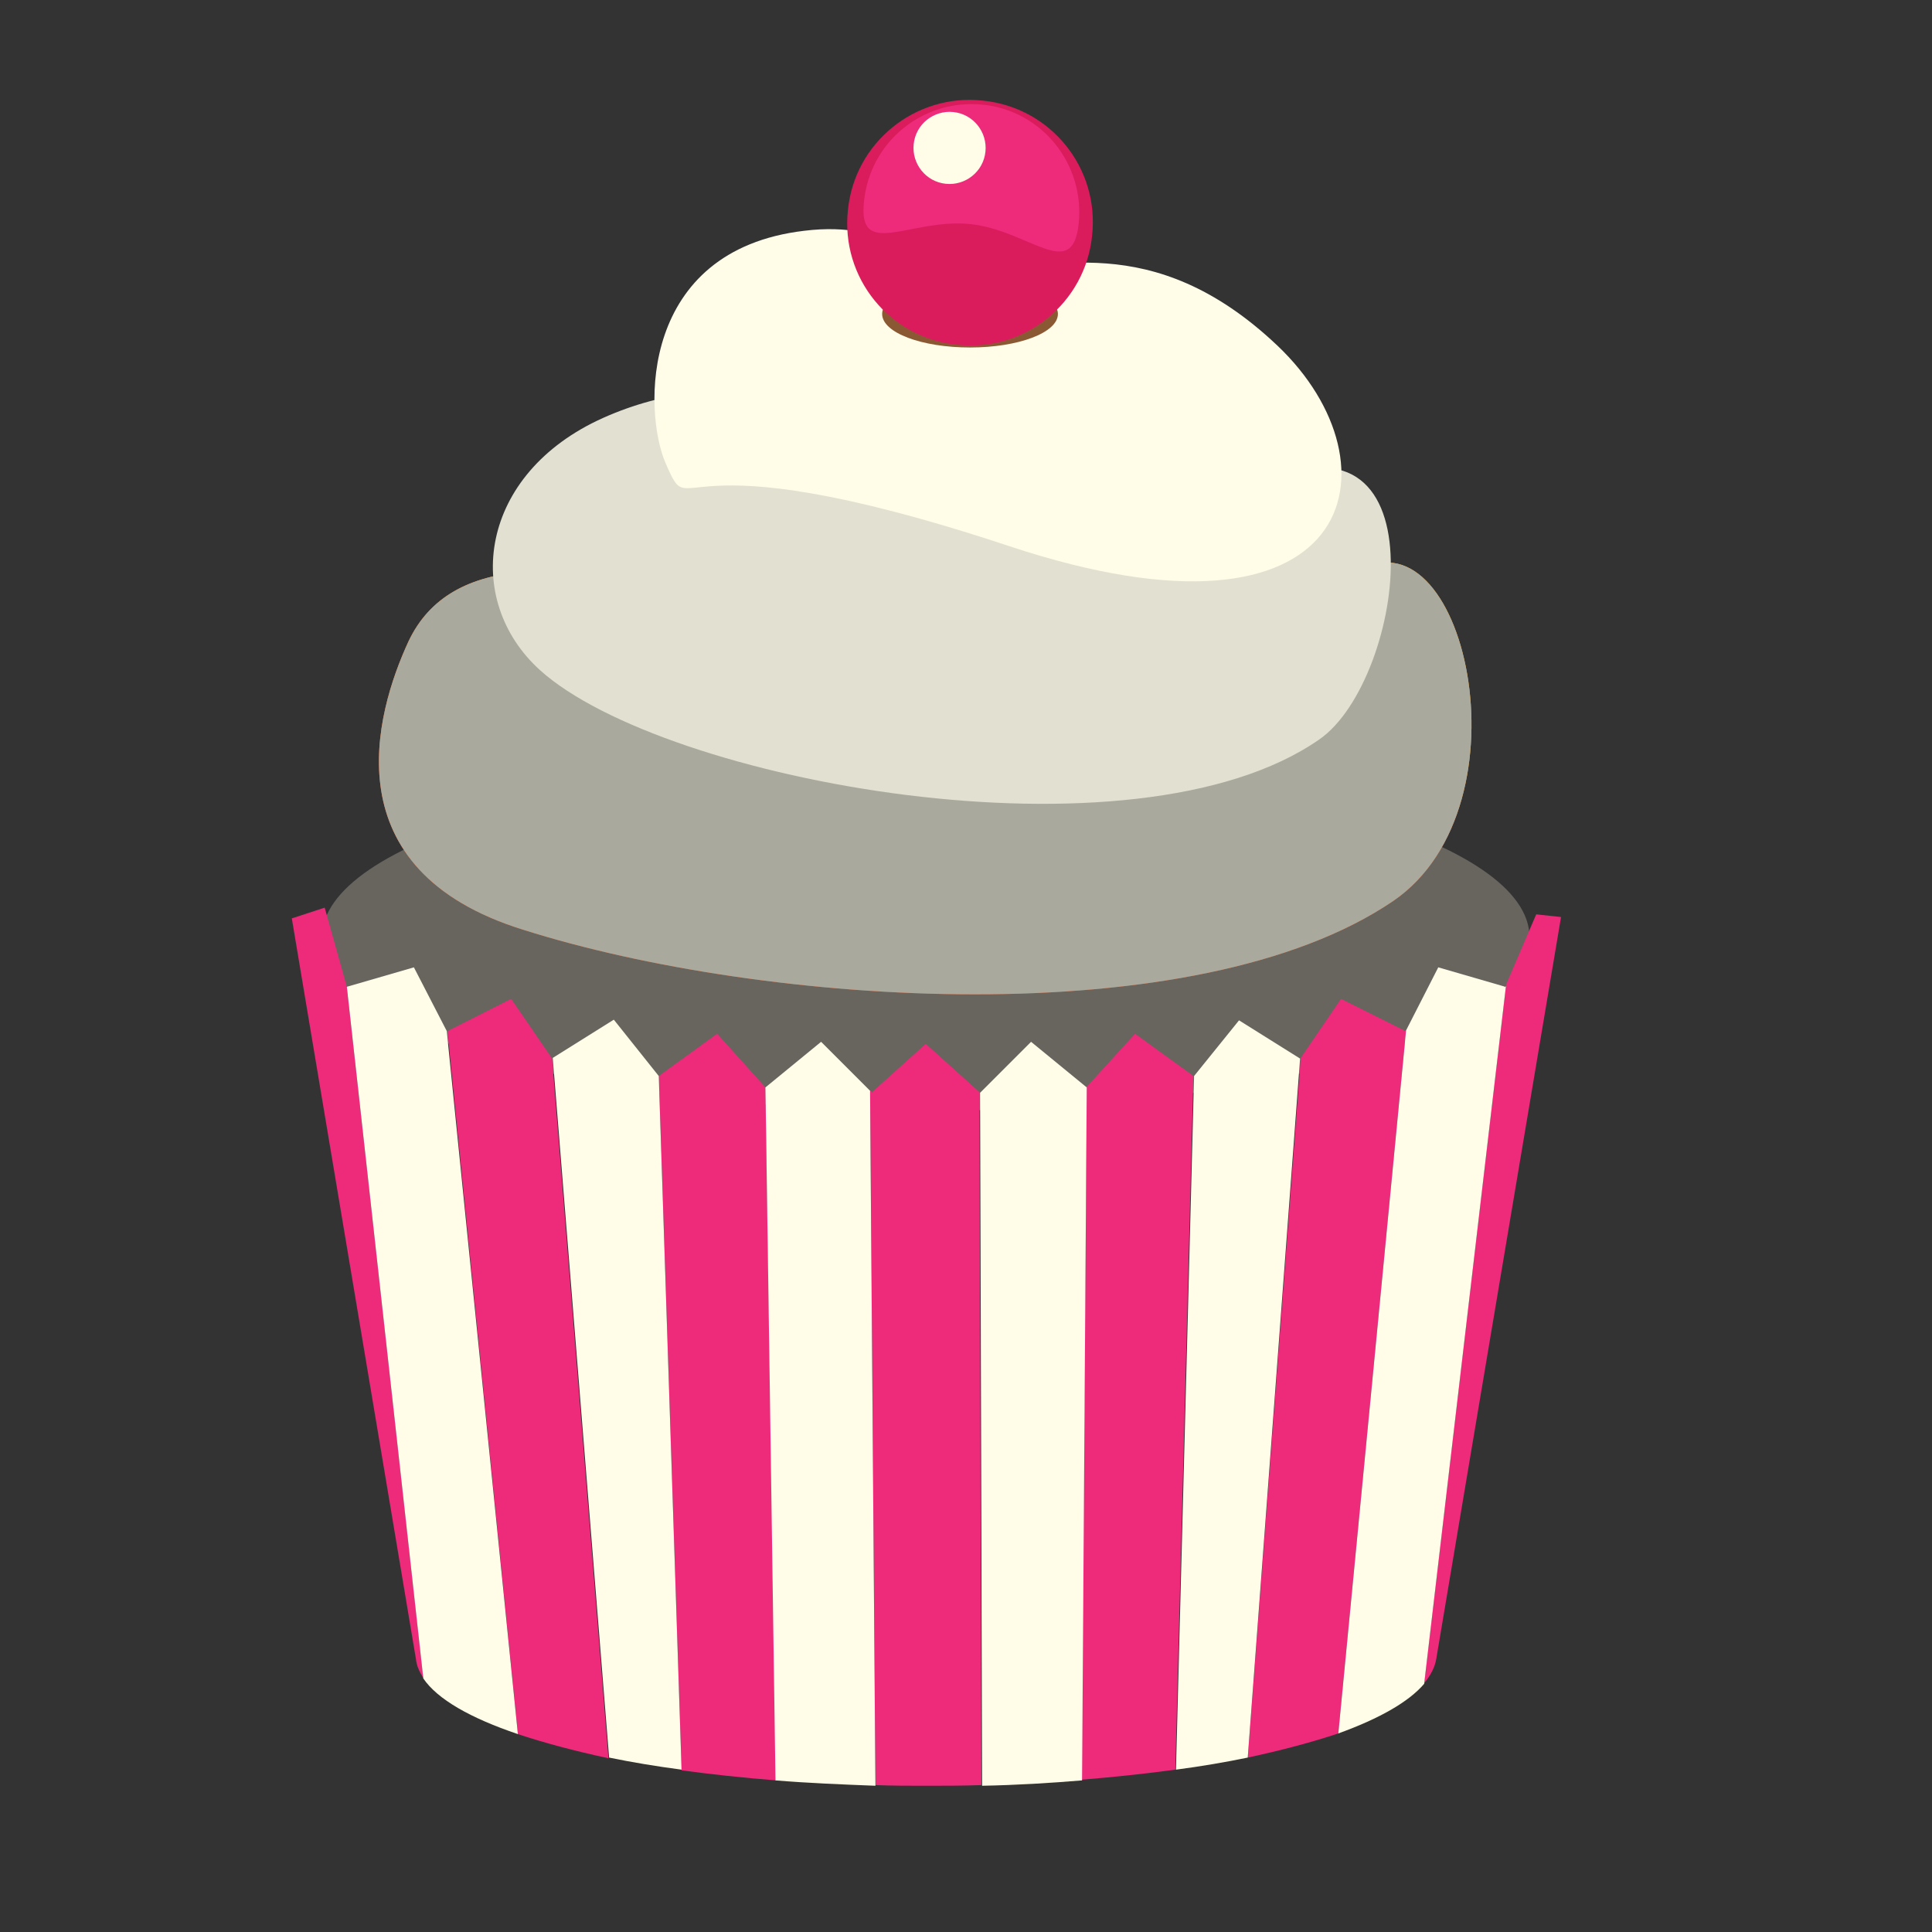 <?xml version="1.0" encoding="utf-8"?>
<!-- Generator: Adobe Illustrator 17.1.0, SVG Export Plug-In . SVG Version: 6.00 Build 0)  -->
<!DOCTYPE svg PUBLIC "-//W3C//DTD SVG 1.1//EN" "http://www.w3.org/Graphics/SVG/1.1/DTD/svg11.dtd">
<svg version="1.1" id="Layer_1" xmlns="http://www.w3.org/2000/svg" xmlns:xlink="http://www.w3.org/1999/xlink" x="0px" y="0px"
	 viewBox="0 0 288 288" enable-background="new 0 0 288 288" xml:space="preserve">
<rect x="0" y="0" width="288" height="288" fill="#333333" stroke="none"/>
<g>
	<path fill="#67655E" d="M228,139.7c0,14.3-40.3,25.9-90,25.9c-49.7,0-90-11.6-90-25.9c0-14.3,40.3-25.9,90-25.9
		C187.7,113.8,228,125.4,228,139.7z"/>
	
		<radialGradient id="SVGID_1_" cx="147.982" cy="100.83" r="98.563" gradientTransform="matrix(1 0 0 0.371 0 63.419)" gradientUnits="userSpaceOnUse">
		<stop  offset="0.538" style="stop-color:#F47621"/>
		<stop  offset="0.555" style="stop-color:#F47D20"/>
		<stop  offset="0.602" style="stop-color:#F78D1E"/>
		<stop  offset="0.653" style="stop-color:#F8981D"/>
		<stop  offset="0.71" style="stop-color:#F99F1B"/>
		<stop  offset="0.786" style="stop-color:#F9A11B"/>
		<stop  offset="0.811" style="stop-color:#F99D1C"/>
		<stop  offset="0.845" style="stop-color:#F7911E"/>
		<stop  offset="0.883" style="stop-color:#F57E20"/>
		<stop  offset="0.897" style="stop-color:#F47621"/>
		<stop  offset="1" style="stop-color:#F15623"/>
	</radialGradient>
	<path fill="url(#SVGID_1_)" d="M60.9,95.6c6.2-13.1,23.6-13,51.6-5c27.9,8,73.2,5.7,89.4-5.1c16.2-10.8,26.7,34.5,5.8,48.8
		c-29.4,20-93.7,15.7-129.7,4.3C49.3,129.7,55.9,106.4,60.9,95.6z"/>
	<path fill="#AAA99D" d="M60.9,95.6c6.2-13.1,23.6-13,51.6-5c27.9,8,73.2,5.7,89.4-5.1c16.2-10.8,26.7,34.5,5.8,48.8
		c-29.4,20-93.7,15.7-129.7,4.3C49.3,129.7,55.9,106.4,60.9,95.6z"/>
	<g>
		<path fill="#EE2A7B" d="M114.1,162.1l-7.2-8l-8.7,6.3l3.4,103.5c4.4,0.6,9.1,1.1,14.1,1.5L114.1,162.1L114.1,162.1z"/>
		<path fill="#EE2A7B" d="M146,162.8l-8-7.2l-8,7.2l-0.3-0.3l0.8,103.6c2.5,0.1,5,0.1,7.5,0.1c2.8,0,5.6,0,8.3-0.1L146,162.8
			L146,162.8z"/>
		<path fill="#EE2A7B" d="M51.7,147.1l-3.3-11.8l-4.9,1.6l0,0L62,247.3c0.1,1,0.5,1.9,1.1,2.8L51.7,147.1L51.7,147.1z"/>
		<path fill="#EE2A7B" d="M82.3,157.8l-6.1-8.9l-9.5,4.8l10.5,104.8c3.9,1.3,8.4,2.5,13.5,3.6L82.3,157.8L82.3,157.8z"/>
		<path fill="#EE2A7B" d="M232.7,136.7l-3.7-0.4l-4.5,10.5l-12.2,104.1c1-1.2,1.6-2.4,1.8-3.6L232.7,136.7z"/>
		<path fill="#EE2A7B" d="M209.5,153.7l-9.6-4.8l-6,8.8L186,262c5.1-1.1,9.6-2.3,13.5-3.6l10.1-104.8L209.5,153.7z"/>
		<path fill="#EE2A7B" d="M177.9,160.4l-8.7-6.3l-7.2,7.9l-0.8,103.3c4.9-0.4,9.6-0.9,14-1.5L177.9,160.4L177.9,160.4z"/>
	</g>
	<g>
		<path fill="#FFFCE8" d="M98.2,160.4l-6.7-8.4l-9.1,5.7L90.8,262c3.4,0.7,7,1.3,10.8,1.8L98.2,160.4L98.2,160.4z"/>
		<path fill="#FFFCE8" d="M122.4,155.3l-8.3,6.8l1.5,103.3c4.8,0.4,9.8,0.6,14.9,0.8l-0.8-103.6L122.4,155.3z"/>
		<path fill="#FFFCE8" d="M66.6,153.7l-4.9-9.5l-10,2.9l11.4,103.1c2.1,3.1,7,5.9,14.1,8.3L66.6,153.7L66.6,153.7z"/>
		<path fill="#FFFCE8" d="M224.4,147.1l-10-2.9l-4.8,9.4l-10.1,104.8c6.1-2.2,10.5-4.7,12.8-7.4l12.2-104.1L224.4,147.1z"/>
		<path fill="#FFFCE8" d="M193.8,157.8l-9.1-5.7l-6.7,8.3l-2.7,103.4c3.8-0.5,7.3-1.1,10.7-1.8L193.8,157.8L193.8,157.8z"/>
		<path fill="#FFFCE8" d="M162,162.1l-8.3-6.8l-7.6,7.6l0.3,103.3c5.2-0.1,10.1-0.4,14.9-0.8L162,162.1L162,162.1z"/>
	</g>
	<path fill="#E2E0D0" d="M80.5,99.9c-11.6-10.5-9.1-29.3,9.4-37.6c37.6-16.8,67.8,25.4,96.7,10.5c28.9-14.9,22.9,28.5,10.1,37.4
		C169.1,129.5,98.9,116.5,80.5,99.9z"/>
	<path fill="#FFFCE8" d="M99.2,69c-3.3-7.7-3.9-31.7,20.7-34.6c13.1-1.6,16.9,5.3,26.1,5.7c10.1,0.4,25.6-6.4,44.4,11.4
		c18.8,17.8,12.1,47.2-40,29.9C98.2,64.1,103.5,78.9,99.2,69z"/>
	<path fill="#8B5834" d="M157.7,46.8c0,2.8-5.9,5-13.1,5c-7.2,0-13.1-2.2-13.1-5c0-2.8,5.9-5,13.1-5
		C151.9,41.8,157.7,44.1,157.7,46.8z"/>
	<path fill="#DA1C5C" d="M162.8,35.1c-1,10.1-10.1,17.4-20.1,16.3c-10.1-1-17.4-10-16.3-20.1c1-10.1,10.1-17.4,20.1-16.3
		C156.6,16,163.9,25,162.8,35.1z"/>
	<path fill="#EE2A7B" d="M160.8,33.3c-0.9,8.9-7.4,1-16.2,0.1c-8.9-0.9-16.8,5.4-15.8-3.4c0.9-8.9,8.8-15.3,17.7-14.4
		C155.3,16.5,161.7,24.4,160.8,33.3z"/>
	<path fill="#FFFCE8" d="M146.9,22.6c-0.3,3-3,5.1-5.9,4.8c-3-0.3-5.1-3-4.8-5.9c0.3-3,3-5.1,5.9-4.8
		C145.1,17,147.2,19.7,146.9,22.6z"/>
</g>
</svg>
